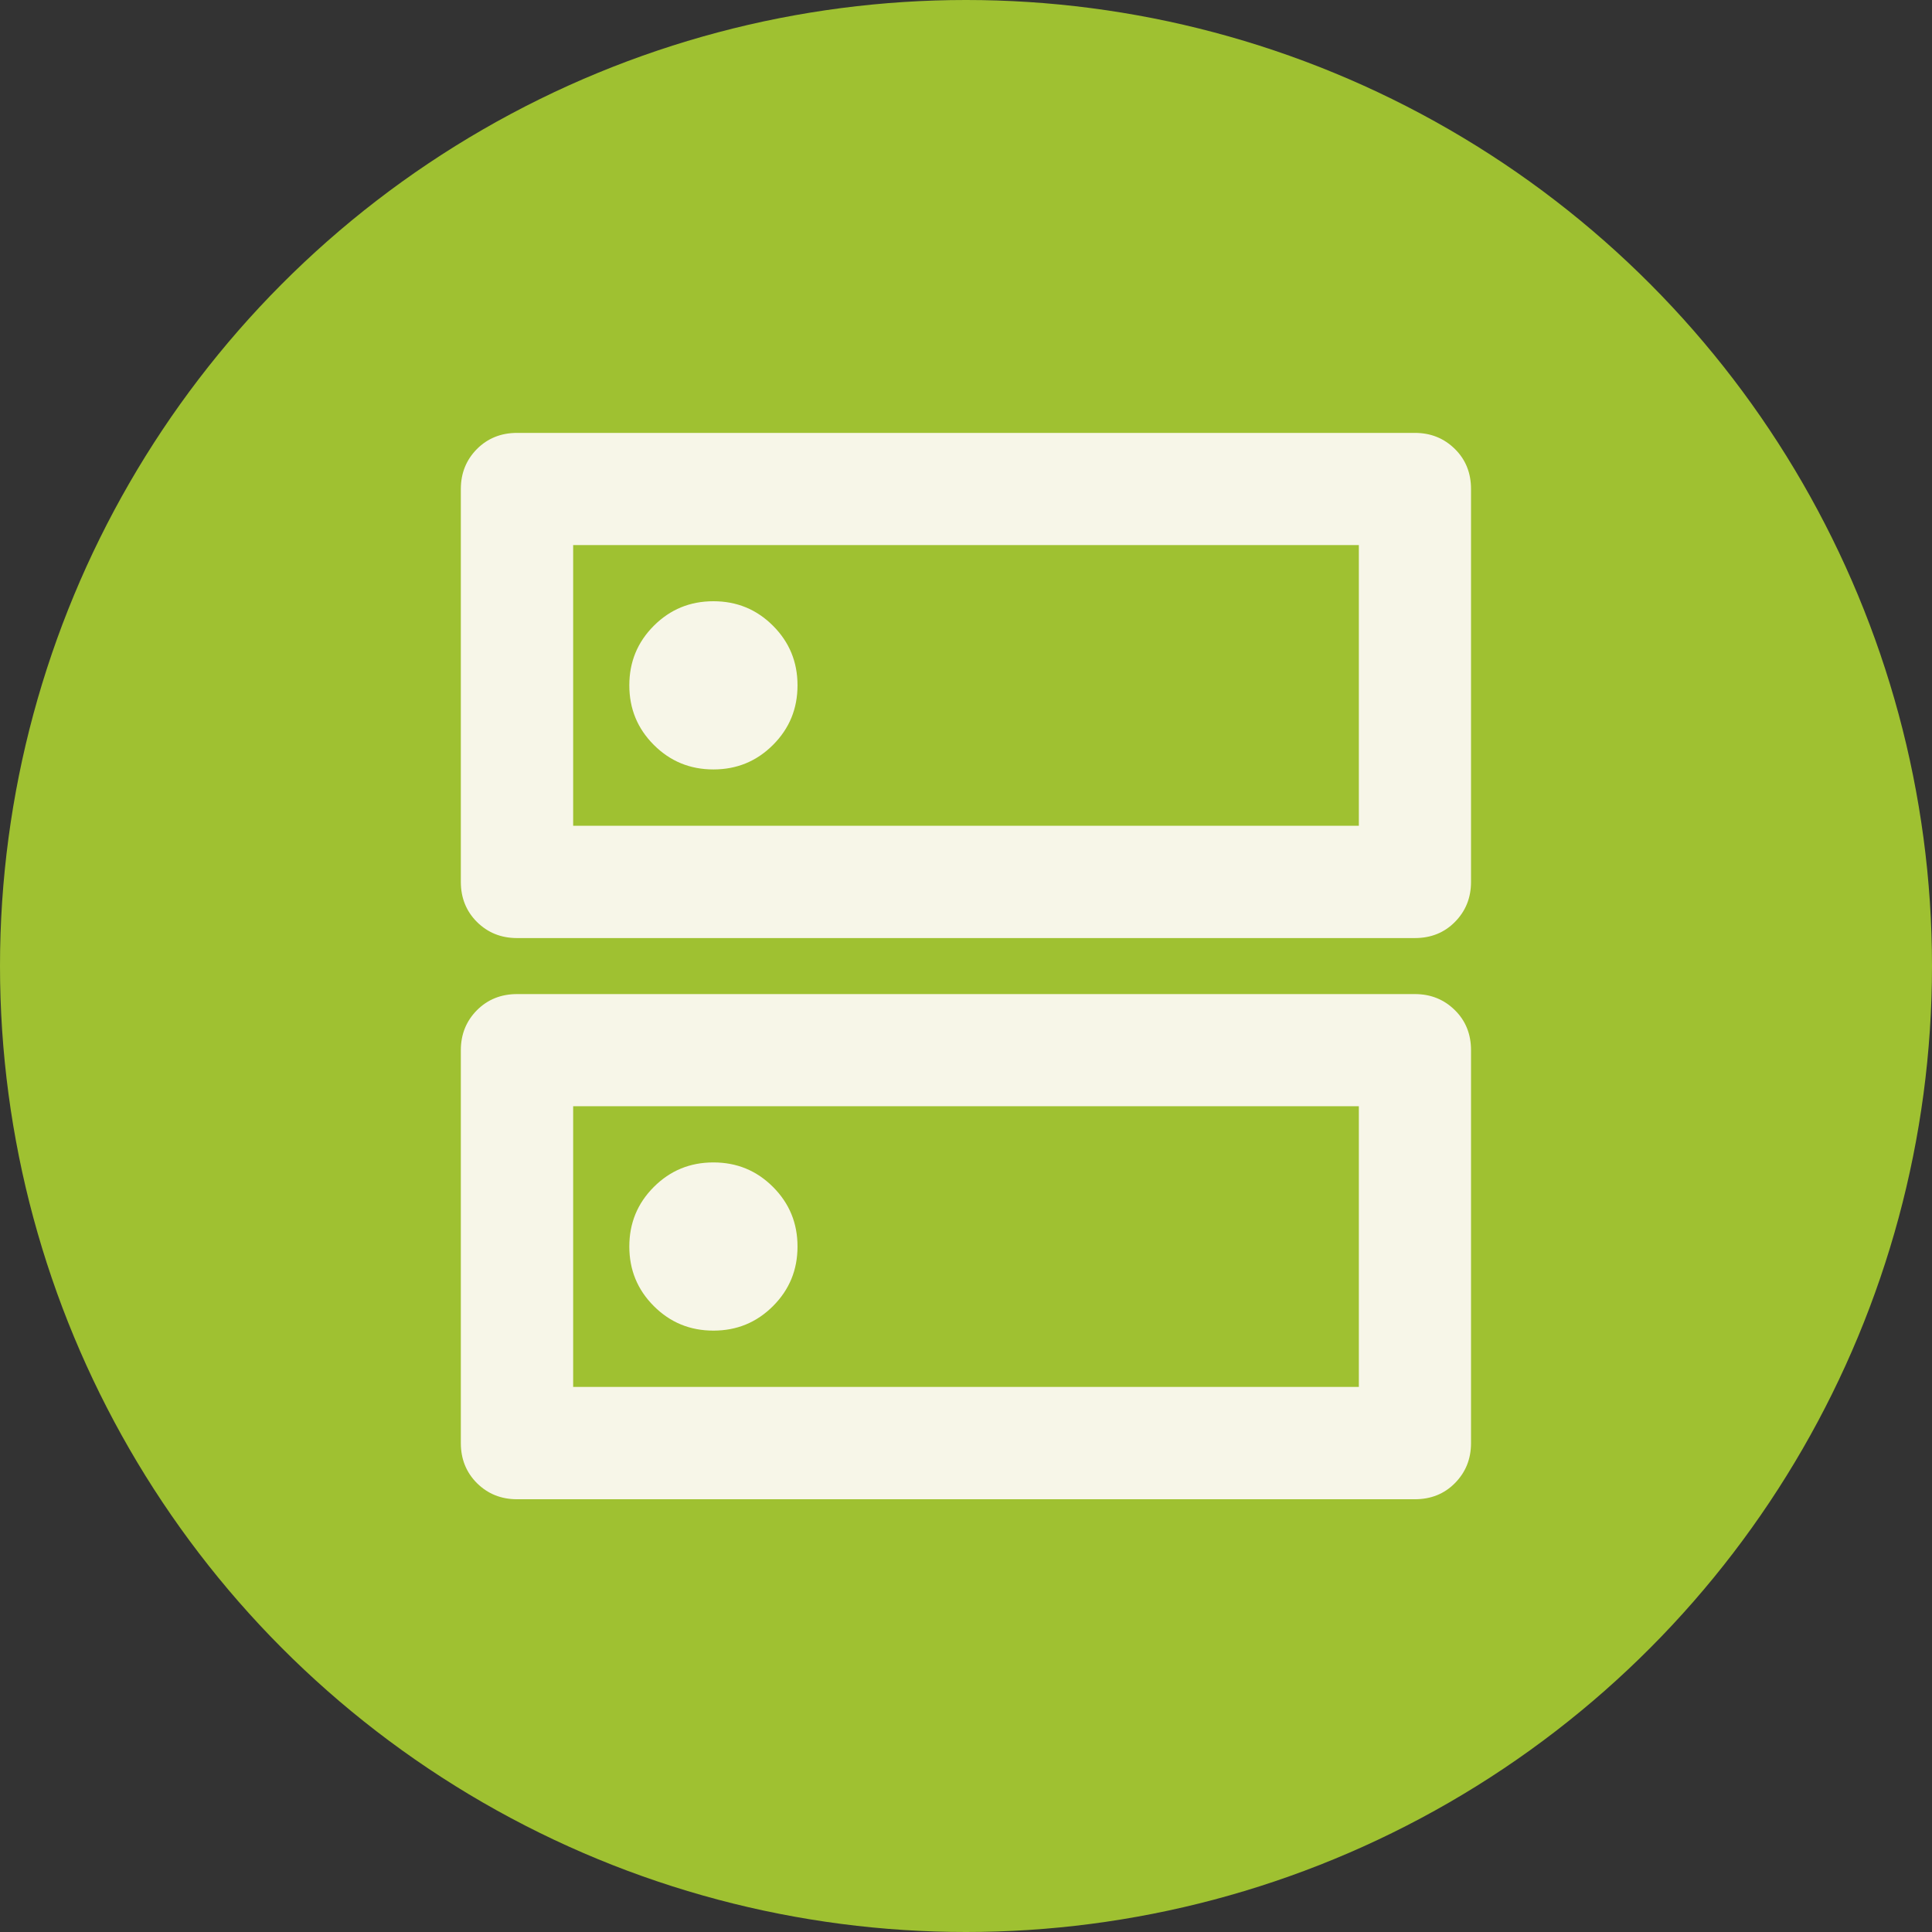 <?xml version="1.0" encoding="UTF-8"?><svg id="Ebene_2" xmlns="http://www.w3.org/2000/svg" viewBox="0 0 135.54 135.54"><rect x="0" y="0" width="135.54" height="135.54" fill="#333333" stroke="none"/><defs><style>.cls-1{fill:#f7f6e8;}.cls-1,.cls-2{stroke-width:0px;}.cls-2{fill:#9fc131;}</style></defs><g id="Ebene_1-2"><circle class="cls-2" cx="67.77" cy="67.77" r="67.77"/><path class="cls-1" d="M50.05,42.18c-1.64,0-3.03.57-4.18,1.72-1.15,1.15-1.72,2.54-1.72,4.18s.57,3.03,1.72,4.18c1.15,1.15,2.54,1.72,4.18,1.72s3.03-.57,4.18-1.72,1.72-2.54,1.72-4.18-.57-3.03-1.72-4.18-2.54-1.72-4.18-1.72ZM50.05,81.55c-1.64,0-3.03.57-4.18,1.72-1.15,1.15-1.72,2.54-1.72,4.18s.57,3.03,1.72,4.18c1.15,1.15,2.54,1.72,4.18,1.72s3.03-.57,4.18-1.72,1.72-2.54,1.72-4.18-.57-3.03-1.72-4.18-2.54-1.72-4.18-1.72ZM36.27,30.37h62.99c1.12,0,2.05.38,2.81,1.13s1.13,1.69,1.13,2.81v27.56c0,1.12-.38,2.05-1.13,2.81s-1.69,1.13-2.81,1.13h-62.99c-1.12,0-2.05-.38-2.81-1.13-.75-.75-1.13-1.69-1.13-2.81v-27.56c0-1.12.38-2.05,1.13-2.81.75-.75,1.69-1.13,2.81-1.13ZM40.21,38.24v19.69h55.12v-19.69h-55.12ZM36.27,69.74h62.99c1.12,0,2.05.38,2.81,1.13s1.13,1.69,1.13,2.81v27.56c0,1.12-.38,2.05-1.13,2.81s-1.69,1.13-2.81,1.13h-62.99c-1.12,0-2.05-.38-2.81-1.13-.75-.75-1.13-1.69-1.13-2.81v-27.56c0-1.12.38-2.05,1.13-2.81.75-.75,1.69-1.13,2.81-1.13ZM40.21,77.61v19.69h55.12v-19.69h-55.12ZM40.21,38.24v19.69-19.69ZM40.21,77.61v19.69-19.69Z"/></g></svg>